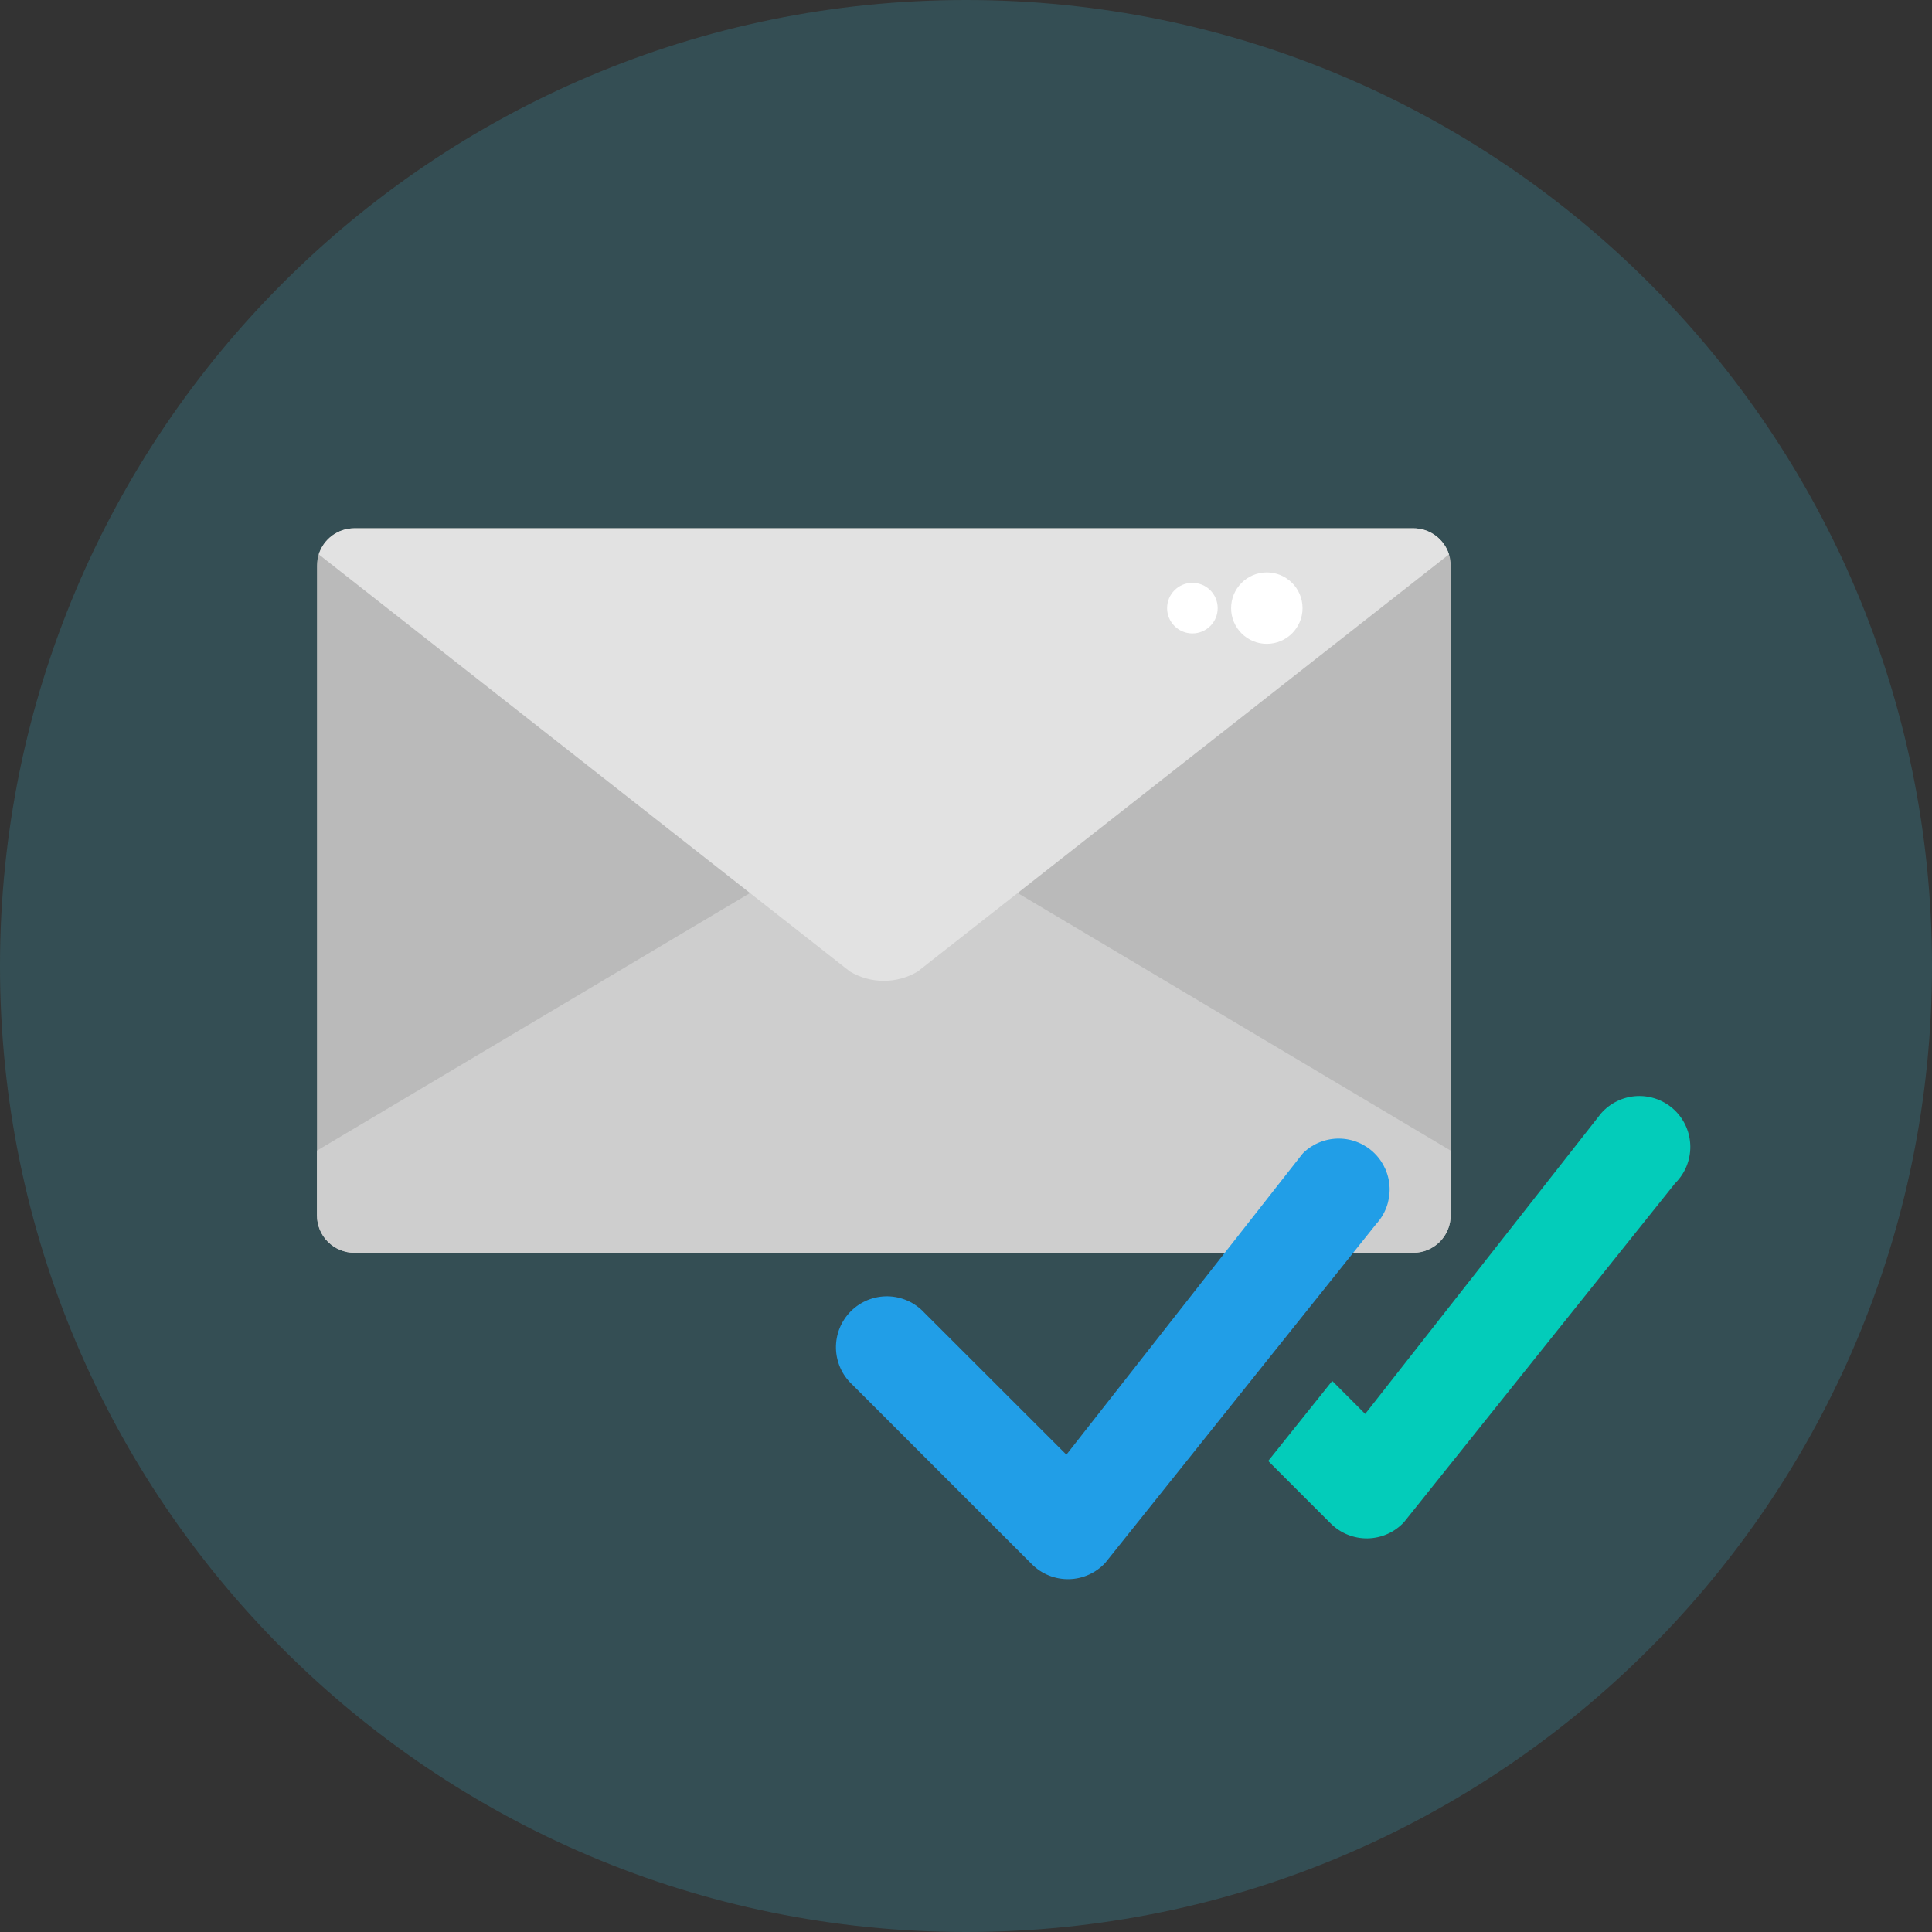 <svg width="128" height="128" viewBox="0 0 128 128" fill="none" xmlns="http://www.w3.org/2000/svg">
<rect x="0" y="0" width="128" height="128" fill="#333333" stroke="none"/>
<g opacity="0.2">
<path d="M64 128C99.346 128 128 99.346 128 64C128 28.654 99.346 0 64 0C28.654 0 0 28.654 0 64C0 99.346 28.654 128 64 128Z" fill="#39BBD8"/>
</g>
<path d="M96.111 37.476V80.522C96.111 81.179 95.85 81.81 95.386 82.274C94.921 82.739 94.291 83 93.634 83H23.478C22.821 83 22.19 82.739 21.726 82.274C21.261 81.81 21 81.179 21 80.522V37.476C21 36.914 21.191 36.369 21.542 35.93C21.892 35.491 22.381 35.185 22.929 35.06C23.108 35.02 23.291 35 23.474 35H93.635C94.162 34.999 94.675 35.166 95.1 35.477C95.525 35.788 95.84 36.225 96 36.727C96.076 36.969 96.113 37.222 96.111 37.476Z" fill="#BABABA"/>
<path d="M96.111 76.232V80.522C96.111 81.179 95.85 81.81 95.386 82.274C94.921 82.739 94.291 83 93.634 83H23.478C22.821 83 22.19 82.739 21.726 82.274C21.261 81.81 21 81.179 21 80.522V76.232L58.556 53.892L96.111 76.232Z" fill="#CECECE"/>
<path d="M96 36.727L60.8 64.366C60.122 64.77 59.346 64.983 58.556 64.983C57.767 64.983 56.991 64.77 56.312 64.366L21.119 36.729C21.277 36.228 21.592 35.79 22.016 35.479C22.44 35.168 22.952 35.001 23.478 35H93.635C94.162 34.999 94.675 35.166 95.1 35.477C95.525 35.788 95.84 36.225 96 36.727Z" fill="#E2E2E2"/>
<path d="M83.93 42.656C85.237 42.656 86.296 41.597 86.296 40.29C86.296 38.983 85.237 37.924 83.93 37.924C82.623 37.924 81.564 38.983 81.564 40.29C81.564 41.597 82.623 42.656 83.93 42.656Z" fill="white"/>
<path d="M78.999 41.966C79.925 41.966 80.675 41.216 80.675 40.29C80.675 39.364 79.925 38.614 78.999 38.614C78.074 38.614 77.323 39.364 77.323 40.29C77.323 41.216 78.074 41.966 78.999 41.966Z" fill="white"/>
<path d="M86.365 76.365C86.999 75.761 87.842 75.428 88.718 75.434C89.593 75.441 90.431 75.787 91.056 76.4C91.681 77.013 92.043 77.845 92.066 78.72C92.089 79.595 91.771 80.445 91.18 81.09L73.225 103.545C72.916 103.877 72.544 104.144 72.129 104.33C71.715 104.515 71.268 104.615 70.814 104.623C70.36 104.631 69.91 104.548 69.489 104.378C69.068 104.209 68.686 103.956 68.365 103.635L56.458 91.728C56.126 91.419 55.86 91.046 55.676 90.632C55.492 90.218 55.392 89.772 55.384 89.318C55.376 88.865 55.46 88.415 55.629 87.995C55.799 87.575 56.052 87.193 56.372 86.872C56.693 86.552 57.075 86.299 57.495 86.129C57.915 85.96 58.365 85.876 58.818 85.884C59.272 85.892 59.718 85.992 60.132 86.176C60.546 86.36 60.919 86.626 61.228 86.958L70.651 96.376L86.275 76.464C86.303 76.429 86.333 76.396 86.365 76.365Z" fill="#219EE7"/>
<path d="M88.165 100.935L84.025 96.795H84.02L88.264 91.49L90.447 93.677L106.075 73.764C106.374 73.423 106.738 73.146 107.147 72.949C107.555 72.751 107.999 72.639 108.452 72.617C108.905 72.596 109.358 72.665 109.783 72.823C110.208 72.98 110.598 73.221 110.928 73.532C111.258 73.843 111.522 74.217 111.704 74.632C111.886 75.048 111.983 75.496 111.988 75.949C111.993 76.402 111.907 76.852 111.735 77.272C111.562 77.691 111.307 78.071 110.985 78.39L93.02 100.845C92.712 101.177 92.34 101.443 91.926 101.628C91.512 101.813 91.065 101.912 90.612 101.921C90.159 101.929 89.709 101.846 89.288 101.677C88.868 101.507 88.486 101.255 88.165 100.935Z" fill="#03CCBA"/>
</svg>
